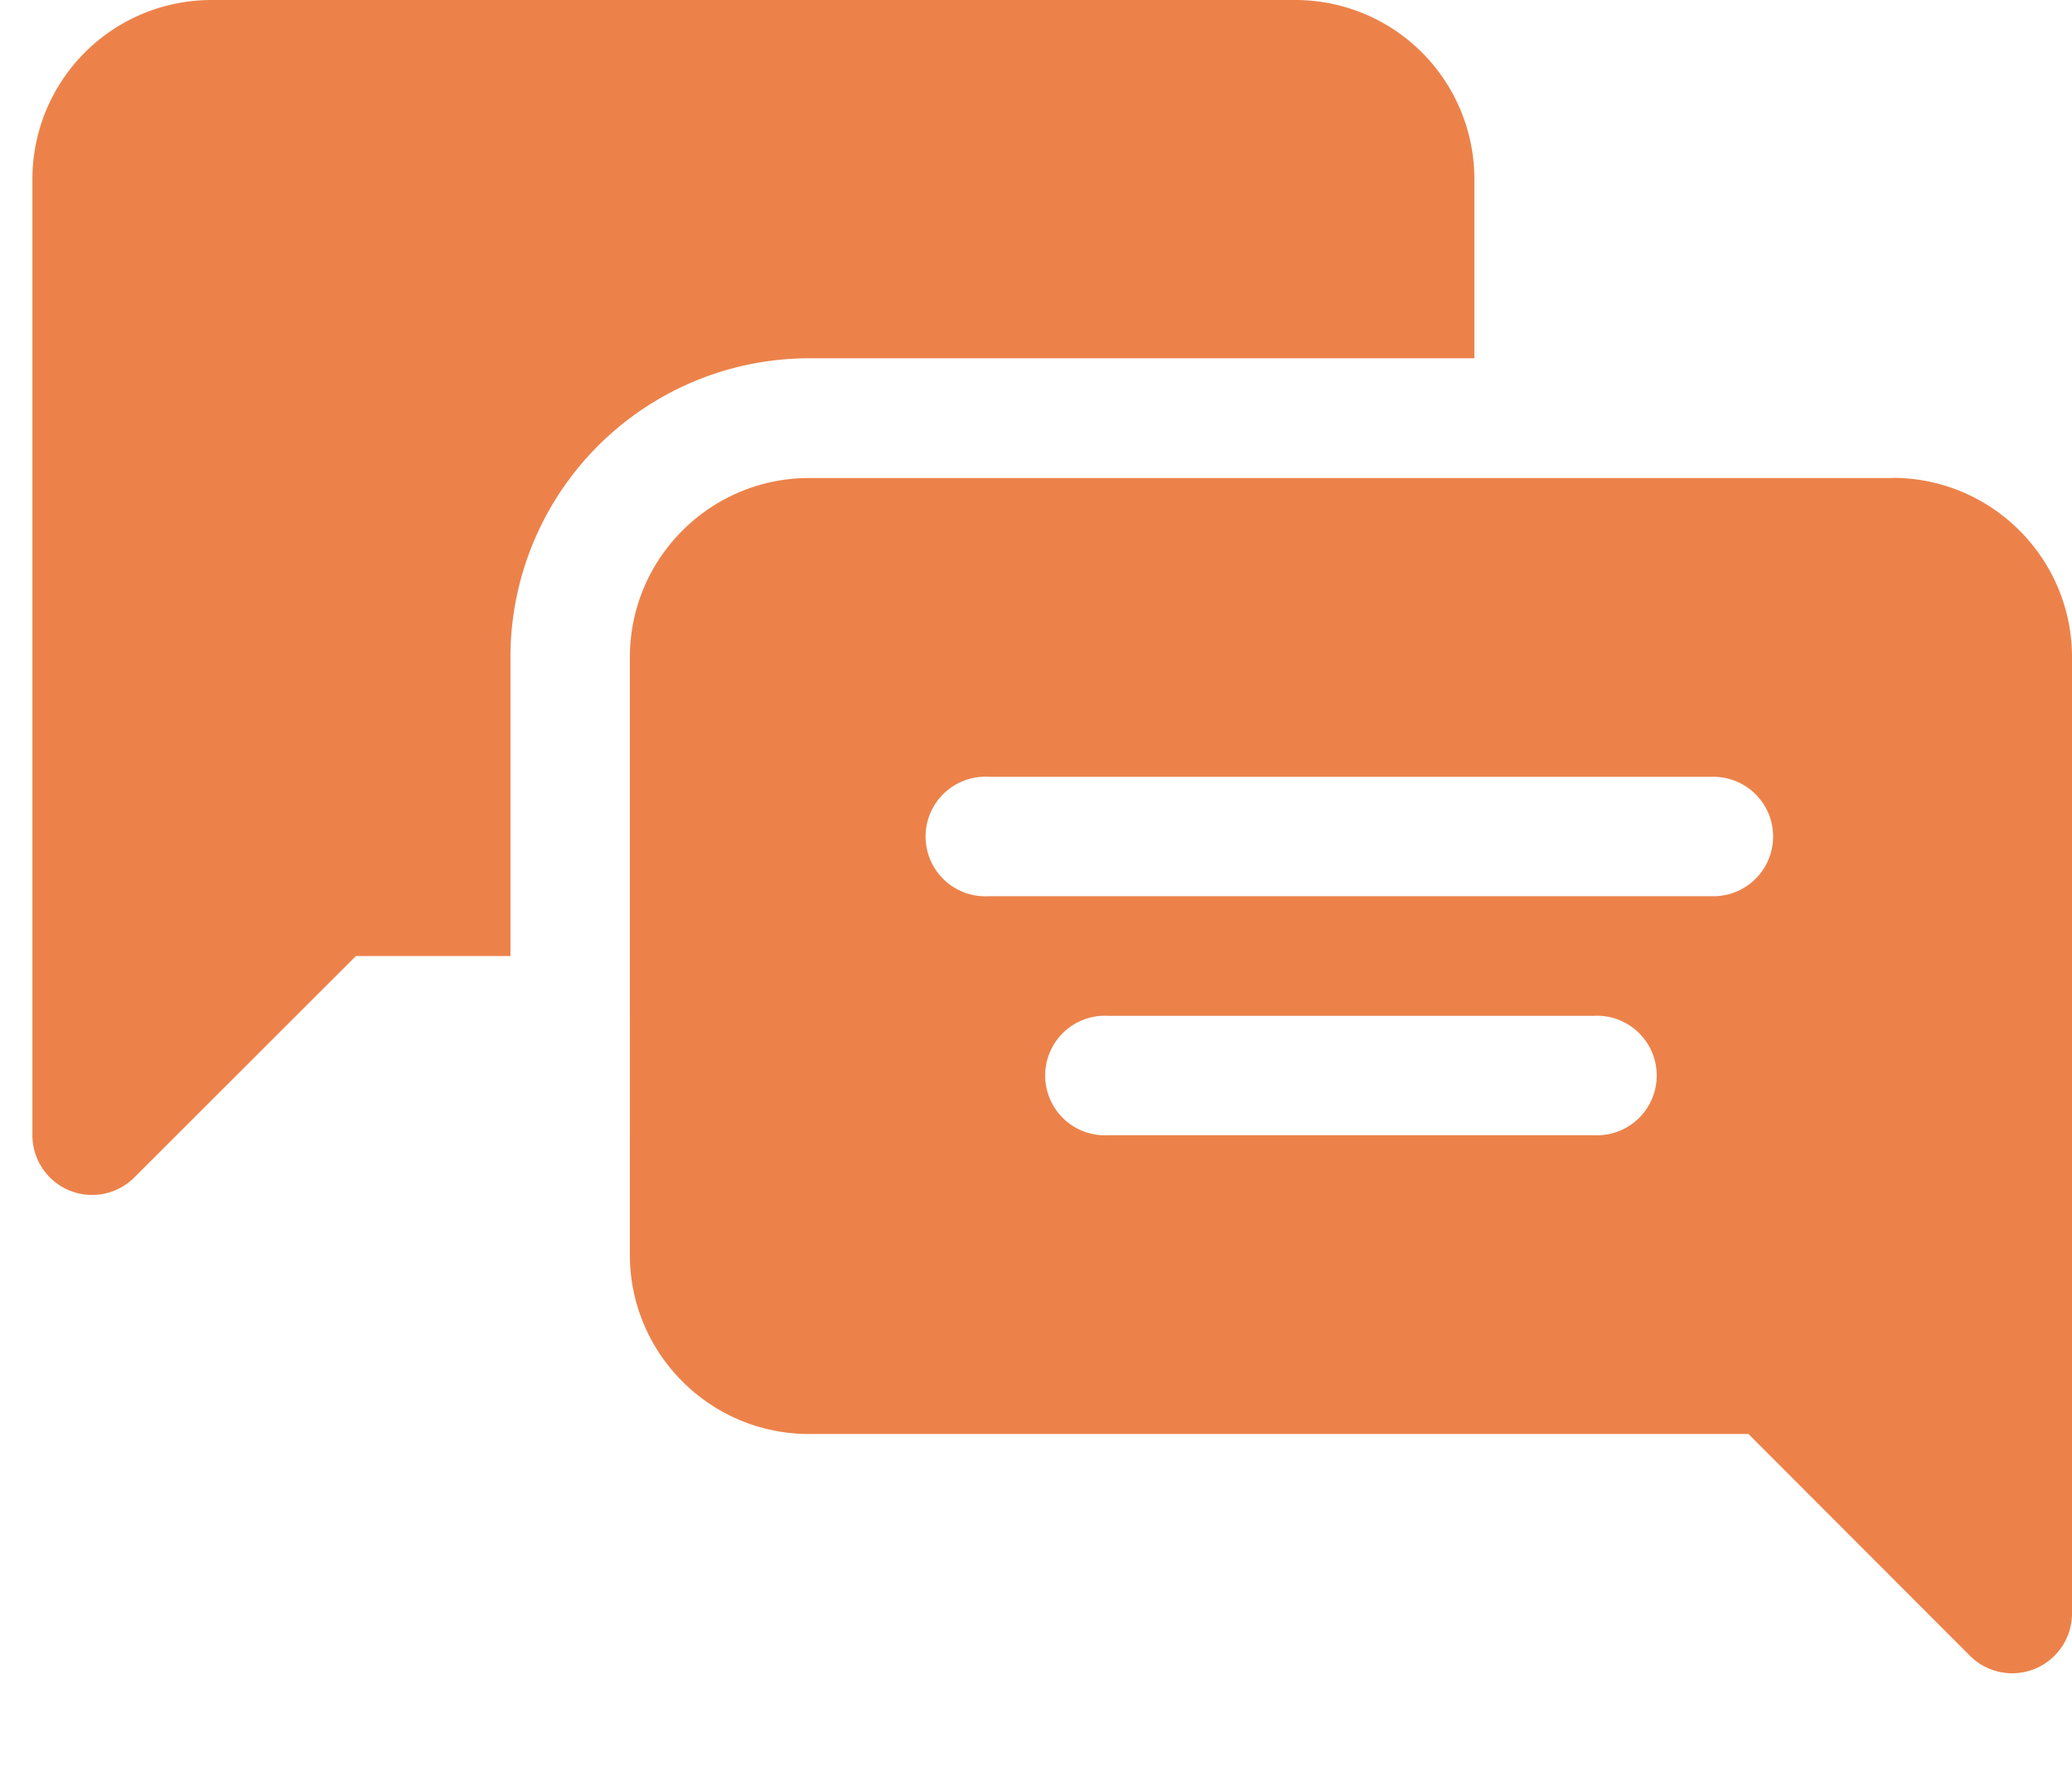 <svg width="14" height="12" viewBox="0 0 14 12" fill="none" xmlns="http://www.w3.org/2000/svg"><path d="M12.788 3.23h-7.32c-.669 0-1.212.543-1.212 1.211V8.48c0 .667.543 1.21 1.211 1.21h6.347l1.496 1.498A.404.404 0 0014 10.9V4.44c0-.668-.544-1.211-1.212-1.211zM10.77 7.671H7.486a.404.404 0 110-.807h3.284a.404.404 0 110 .807zm.807-1.615H6.678a.404.404 0 110-.807h4.899a.403.403 0 110 .807z" fill="#EC824A"/><path d="M.468 8.044a.404.404 0 00.44-.088L2.405 6.46h1.044V4.44a2.02 2.02 0 012.018-2.019h4.495v-1.21A1.21 1.21 0 008.752 0H1.43A1.21 1.21 0 00.219 1.211v6.46c0 .163.098.31.249.373z" fill="#EC824A"/></svg>